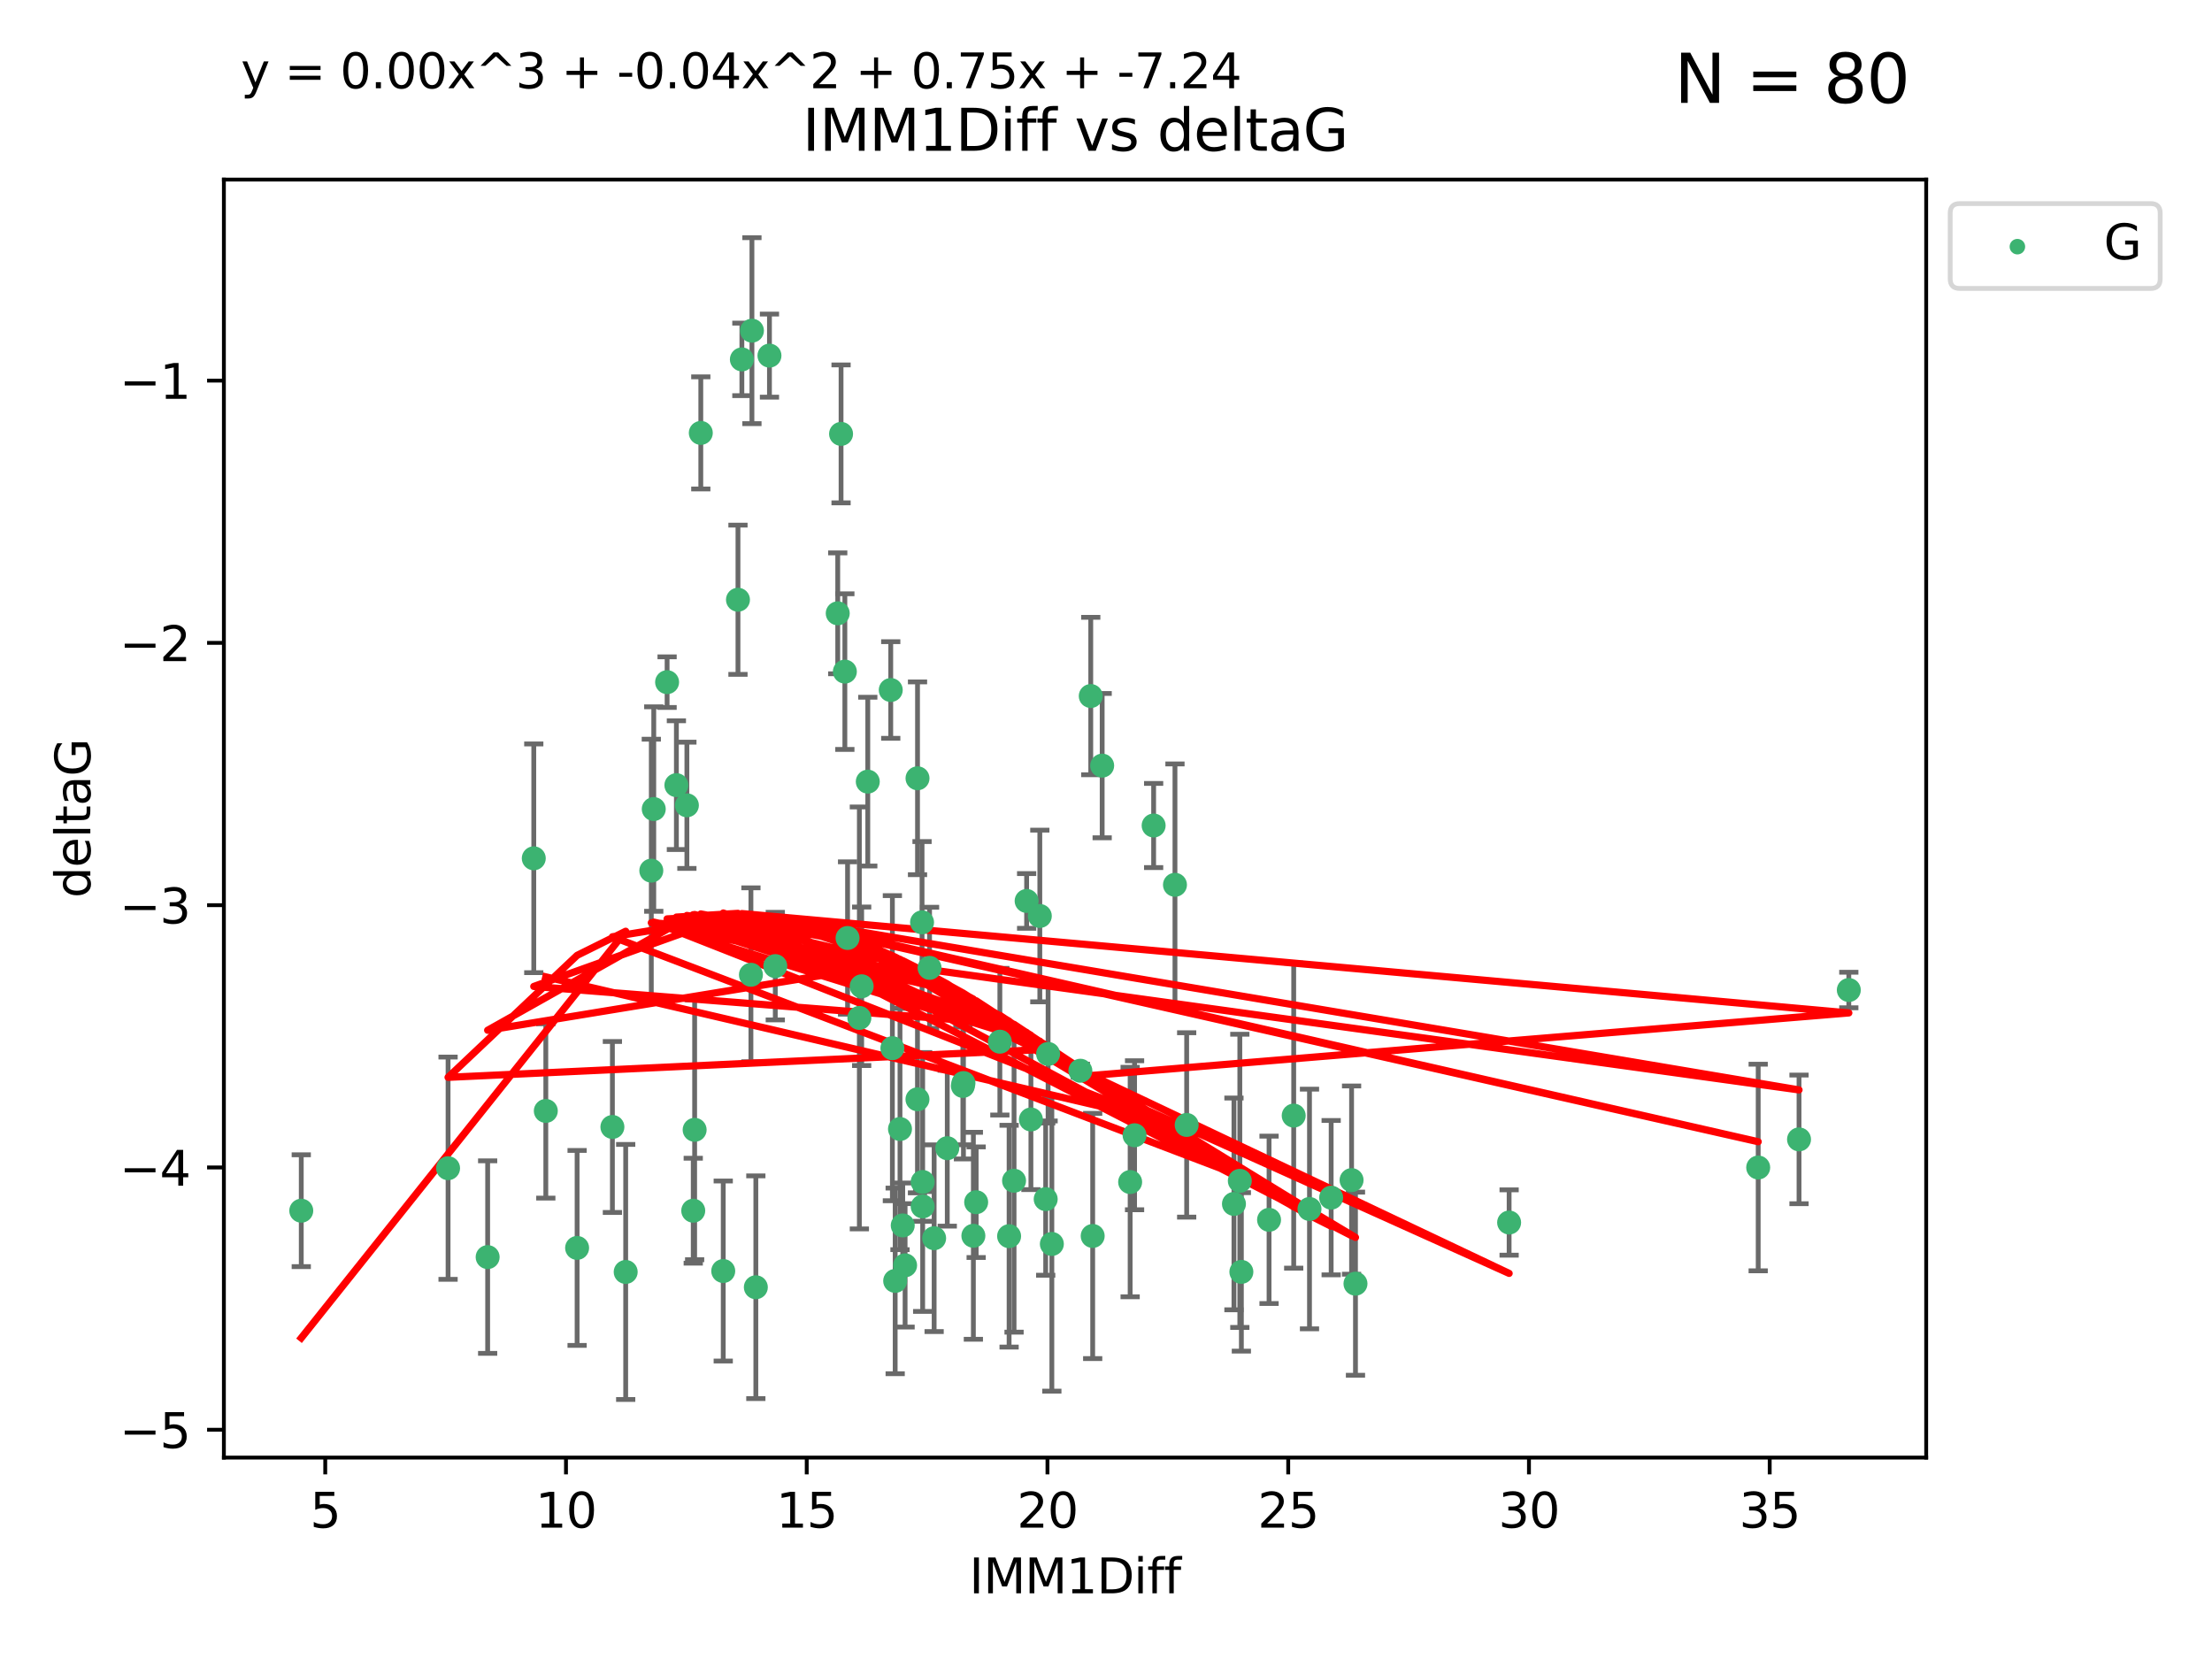<?xml version="1.0" encoding="utf-8" standalone="no"?>
<!DOCTYPE svg PUBLIC "-//W3C//DTD SVG 1.1//EN"
  "http://www.w3.org/Graphics/SVG/1.1/DTD/svg11.dtd">
<svg xmlns:xlink="http://www.w3.org/1999/xlink" width="460.8pt" height="345.6pt" viewBox="0 0 460.8 345.6" xmlns="http://www.w3.org/2000/svg" version="1.1">
 <defs>
  <style type="text/css">*{stroke-linejoin: round; stroke-linecap: butt}</style>
 </defs>
 <g id="figure_1">
  <g id="patch_1">
   <path d="M 0 345.6 
L 460.8 345.6 
L 460.8 0 
L 0 0 
z
" style="fill: #ffffff"/>
  </g>
  <g id="axes_1">
   <g id="patch_2">
    <path d="M 46.64 303.64 
L 401.26 303.64 
L 401.26 37.411 
L 46.64 37.411 
z
" style="fill: #ffffff"/>
   </g>
   <g id="PathCollection_1">
    <defs>
     <path id="m8f89c33aec" d="M 0 1.118 
C 0.297 1.118 0.581 1 0.791 0.791 
C 1 0.581 1.118 0.297 1.118 0 
C 1.118 -0.297 1 -0.581 0.791 -0.791 
C 0.581 -1 0.297 -1.118 0 -1.118 
C -0.297 -1.118 -0.581 -1 -0.791 -0.791 
C -1 -0.581 -1.118 -0.297 -1.118 0 
C -1.118 0.297 -1 0.581 -0.791 0.791 
C -0.581 1 -0.297 1.118 0 1.118 
z
" style="stroke: #3cb371"/>
    </defs>
    <g clip-path="url(#pfd8166af7d)">
     <use xlink:href="#m8f89c33aec" x="62.759" y="252.211" style="fill: #3cb371; stroke: #3cb371"/>
     <use xlink:href="#m8f89c33aec" x="130.343" y="264.972" style="fill: #3cb371; stroke: #3cb371"/>
     <use xlink:href="#m8f89c33aec" x="120.222" y="259.965" style="fill: #3cb371; stroke: #3cb371"/>
     <use xlink:href="#m8f89c33aec" x="93.341" y="243.357" style="fill: #3cb371; stroke: #3cb371"/>
     <use xlink:href="#m8f89c33aec" x="219.12" y="259.141" style="fill: #3cb371; stroke: #3cb371"/>
     <use xlink:href="#m8f89c33aec" x="144.415" y="252.211" style="fill: #3cb371; stroke: #3cb371"/>
     <use xlink:href="#m8f89c33aec" x="101.586" y="261.878" style="fill: #3cb371; stroke: #3cb371"/>
     <use xlink:href="#m8f89c33aec" x="188.548" y="263.595" style="fill: #3cb371; stroke: #3cb371"/>
     <use xlink:href="#m8f89c33aec" x="281.559" y="245.836" style="fill: #3cb371; stroke: #3cb371"/>
     <use xlink:href="#m8f89c33aec" x="150.664" y="264.776" style="fill: #3cb371; stroke: #3cb371"/>
     <use xlink:href="#m8f89c33aec" x="202.771" y="257.437" style="fill: #3cb371; stroke: #3cb371"/>
     <use xlink:href="#m8f89c33aec" x="186.482" y="266.835" style="fill: #3cb371; stroke: #3cb371"/>
     <use xlink:href="#m8f89c33aec" x="269.502" y="232.401" style="fill: #3cb371; stroke: #3cb371"/>
     <use xlink:href="#m8f89c33aec" x="236.352" y="236.494" style="fill: #3cb371; stroke: #3cb371"/>
     <use xlink:href="#m8f89c33aec" x="258.278" y="245.992" style="fill: #3cb371; stroke: #3cb371"/>
     <use xlink:href="#m8f89c33aec" x="203.353" y="250.441" style="fill: #3cb371; stroke: #3cb371"/>
     <use xlink:href="#m8f89c33aec" x="227.626" y="257.476" style="fill: #3cb371; stroke: #3cb371"/>
     <use xlink:href="#m8f89c33aec" x="277.306" y="249.492" style="fill: #3cb371; stroke: #3cb371"/>
     <use xlink:href="#m8f89c33aec" x="272.792" y="251.854" style="fill: #3cb371; stroke: #3cb371"/>
     <use xlink:href="#m8f89c33aec" x="264.367" y="254.111" style="fill: #3cb371; stroke: #3cb371"/>
     <use xlink:href="#m8f89c33aec" x="244.768" y="184.322" style="fill: #3cb371; stroke: #3cb371"/>
     <use xlink:href="#m8f89c33aec" x="187.485" y="235.195" style="fill: #3cb371; stroke: #3cb371"/>
     <use xlink:href="#m8f89c33aec" x="210.214" y="257.518" style="fill: #3cb371; stroke: #3cb371"/>
     <use xlink:href="#m8f89c33aec" x="192.209" y="246.229" style="fill: #3cb371; stroke: #3cb371"/>
     <use xlink:href="#m8f89c33aec" x="188.057" y="255.28" style="fill: #3cb371; stroke: #3cb371"/>
     <use xlink:href="#m8f89c33aec" x="194.597" y="257.942" style="fill: #3cb371; stroke: #3cb371"/>
     <use xlink:href="#m8f89c33aec" x="214.757" y="233.204" style="fill: #3cb371; stroke: #3cb371"/>
     <use xlink:href="#m8f89c33aec" x="138.969" y="142.106" style="fill: #3cb371; stroke: #3cb371"/>
     <use xlink:href="#m8f89c33aec" x="156.642" y="68.883" style="fill: #3cb371; stroke: #3cb371"/>
     <use xlink:href="#m8f89c33aec" x="314.378" y="254.674" style="fill: #3cb371; stroke: #3cb371"/>
     <use xlink:href="#m8f89c33aec" x="235.43" y="246.241" style="fill: #3cb371; stroke: #3cb371"/>
     <use xlink:href="#m8f89c33aec" x="282.371" y="267.416" style="fill: #3cb371; stroke: #3cb371"/>
     <use xlink:href="#m8f89c33aec" x="258.599" y="264.956" style="fill: #3cb371; stroke: #3cb371"/>
     <use xlink:href="#m8f89c33aec" x="127.574" y="234.768" style="fill: #3cb371; stroke: #3cb371"/>
     <use xlink:href="#m8f89c33aec" x="156.431" y="203.065" style="fill: #3cb371; stroke: #3cb371"/>
     <use xlink:href="#m8f89c33aec" x="161.507" y="201.259" style="fill: #3cb371; stroke: #3cb371"/>
     <use xlink:href="#m8f89c33aec" x="175.208" y="90.388" style="fill: #3cb371; stroke: #3cb371"/>
     <use xlink:href="#m8f89c33aec" x="193.644" y="201.623" style="fill: #3cb371; stroke: #3cb371"/>
     <use xlink:href="#m8f89c33aec" x="192.209" y="251.32" style="fill: #3cb371; stroke: #3cb371"/>
     <use xlink:href="#m8f89c33aec" x="197.335" y="239.192" style="fill: #3cb371; stroke: #3cb371"/>
     <use xlink:href="#m8f89c33aec" x="257.055" y="250.798" style="fill: #3cb371; stroke: #3cb371"/>
     <use xlink:href="#m8f89c33aec" x="157.455" y="268.158" style="fill: #3cb371; stroke: #3cb371"/>
     <use xlink:href="#m8f89c33aec" x="191.126" y="229.002" style="fill: #3cb371; stroke: #3cb371"/>
     <use xlink:href="#m8f89c33aec" x="374.77" y="237.354" style="fill: #3cb371; stroke: #3cb371"/>
     <use xlink:href="#m8f89c33aec" x="160.293" y="74.081" style="fill: #3cb371; stroke: #3cb371"/>
     <use xlink:href="#m8f89c33aec" x="366.264" y="243.213" style="fill: #3cb371; stroke: #3cb371"/>
     <use xlink:href="#m8f89c33aec" x="174.516" y="127.765" style="fill: #3cb371; stroke: #3cb371"/>
     <use xlink:href="#m8f89c33aec" x="218.338" y="219.551" style="fill: #3cb371; stroke: #3cb371"/>
     <use xlink:href="#m8f89c33aec" x="200.585" y="226.223" style="fill: #3cb371; stroke: #3cb371"/>
     <use xlink:href="#m8f89c33aec" x="143.091" y="167.759" style="fill: #3cb371; stroke: #3cb371"/>
     <use xlink:href="#m8f89c33aec" x="179.02" y="212.053" style="fill: #3cb371; stroke: #3cb371"/>
     <use xlink:href="#m8f89c33aec" x="217.837" y="249.8" style="fill: #3cb371; stroke: #3cb371"/>
     <use xlink:href="#m8f89c33aec" x="135.679" y="181.37" style="fill: #3cb371; stroke: #3cb371"/>
     <use xlink:href="#m8f89c33aec" x="176" y="139.907" style="fill: #3cb371; stroke: #3cb371"/>
     <use xlink:href="#m8f89c33aec" x="185.559" y="143.742" style="fill: #3cb371; stroke: #3cb371"/>
     <use xlink:href="#m8f89c33aec" x="192.079" y="192.139" style="fill: #3cb371; stroke: #3cb371"/>
     <use xlink:href="#m8f89c33aec" x="227.225" y="144.995" style="fill: #3cb371; stroke: #3cb371"/>
     <use xlink:href="#m8f89c33aec" x="385.141" y="206.24" style="fill: #3cb371; stroke: #3cb371"/>
     <use xlink:href="#m8f89c33aec" x="154.546" y="74.869" style="fill: #3cb371; stroke: #3cb371"/>
     <use xlink:href="#m8f89c33aec" x="180.775" y="162.829" style="fill: #3cb371; stroke: #3cb371"/>
     <use xlink:href="#m8f89c33aec" x="145.99" y="90.185" style="fill: #3cb371; stroke: #3cb371"/>
     <use xlink:href="#m8f89c33aec" x="213.865" y="187.683" style="fill: #3cb371; stroke: #3cb371"/>
     <use xlink:href="#m8f89c33aec" x="176.562" y="195.399" style="fill: #3cb371; stroke: #3cb371"/>
     <use xlink:href="#m8f89c33aec" x="247.205" y="234.344" style="fill: #3cb371; stroke: #3cb371"/>
     <use xlink:href="#m8f89c33aec" x="179.501" y="205.462" style="fill: #3cb371; stroke: #3cb371"/>
     <use xlink:href="#m8f89c33aec" x="185.9" y="218.355" style="fill: #3cb371; stroke: #3cb371"/>
     <use xlink:href="#m8f89c33aec" x="229.602" y="159.494" style="fill: #3cb371; stroke: #3cb371"/>
     <use xlink:href="#m8f89c33aec" x="208.288" y="217.003" style="fill: #3cb371; stroke: #3cb371"/>
     <use xlink:href="#m8f89c33aec" x="225.058" y="223.052" style="fill: #3cb371; stroke: #3cb371"/>
     <use xlink:href="#m8f89c33aec" x="211.247" y="245.969" style="fill: #3cb371; stroke: #3cb371"/>
     <use xlink:href="#m8f89c33aec" x="111.195" y="178.803" style="fill: #3cb371; stroke: #3cb371"/>
     <use xlink:href="#m8f89c33aec" x="153.733" y="124.937" style="fill: #3cb371; stroke: #3cb371"/>
     <use xlink:href="#m8f89c33aec" x="140.905" y="163.562" style="fill: #3cb371; stroke: #3cb371"/>
     <use xlink:href="#m8f89c33aec" x="216.613" y="190.816" style="fill: #3cb371; stroke: #3cb371"/>
     <use xlink:href="#m8f89c33aec" x="144.706" y="235.362" style="fill: #3cb371; stroke: #3cb371"/>
     <use xlink:href="#m8f89c33aec" x="191.136" y="162.131" style="fill: #3cb371; stroke: #3cb371"/>
     <use xlink:href="#m8f89c33aec" x="200.705" y="225.616" style="fill: #3cb371; stroke: #3cb371"/>
     <use xlink:href="#m8f89c33aec" x="136.19" y="168.539" style="fill: #3cb371; stroke: #3cb371"/>
     <use xlink:href="#m8f89c33aec" x="240.324" y="171.969" style="fill: #3cb371; stroke: #3cb371"/>
     <use xlink:href="#m8f89c33aec" x="113.703" y="231.428" style="fill: #3cb371; stroke: #3cb371"/>
    </g>
   </g>
   <g id="matplotlib.axis_1">
    <g id="xtick_1">
     <g id="line2d_1">
      <defs>
       <path id="mb81b30bad5" d="M 0 0 
L 0 3.5 
" style="stroke: #000000; stroke-width: 0.8"/>
      </defs>
      <g>
       <use xlink:href="#mb81b30bad5" x="67.754" y="303.64" style="stroke: #000000; stroke-width: 0.8"/>
      </g>
     </g>
     <g id="text_1">
      <!-- 5 -->
      <g transform="translate(64.573 318.238)scale(0.1 -0.1)">
       <defs>
        <path id="DejaVuSans-35" d="M 691 4666 
L 3169 4666 
L 3169 4134 
L 1269 4134 
L 1269 2991 
Q 1406 3038 1543 3061 
Q 1681 3084 1819 3084 
Q 2600 3084 3056 2656 
Q 3513 2228 3513 1497 
Q 3513 744 3044 326 
Q 2575 -91 1722 -91 
Q 1428 -91 1123 -41 
Q 819 9 494 109 
L 494 744 
Q 775 591 1075 516 
Q 1375 441 1709 441 
Q 2250 441 2565 725 
Q 2881 1009 2881 1497 
Q 2881 1984 2565 2268 
Q 2250 2553 1709 2553 
Q 1456 2553 1204 2497 
Q 953 2441 691 2322 
L 691 4666 
z
" transform="scale(0.016)"/>
       </defs>
       <use xlink:href="#DejaVuSans-35"/>
      </g>
     </g>
    </g>
    <g id="xtick_2">
     <g id="line2d_2">
      <g>
       <use xlink:href="#mb81b30bad5" x="117.905" y="303.64" style="stroke: #000000; stroke-width: 0.8"/>
      </g>
     </g>
     <g id="text_2">
      <!-- 10 -->
      <g transform="translate(111.543 318.238)scale(0.1 -0.1)">
       <defs>
        <path id="DejaVuSans-31" d="M 794 531 
L 1825 531 
L 1825 4091 
L 703 3866 
L 703 4441 
L 1819 4666 
L 2450 4666 
L 2450 531 
L 3481 531 
L 3481 0 
L 794 0 
L 794 531 
z
" transform="scale(0.016)"/>
        <path id="DejaVuSans-30" d="M 2034 4250 
Q 1547 4250 1301 3770 
Q 1056 3291 1056 2328 
Q 1056 1369 1301 889 
Q 1547 409 2034 409 
Q 2525 409 2770 889 
Q 3016 1369 3016 2328 
Q 3016 3291 2770 3770 
Q 2525 4250 2034 4250 
z
M 2034 4750 
Q 2819 4750 3233 4129 
Q 3647 3509 3647 2328 
Q 3647 1150 3233 529 
Q 2819 -91 2034 -91 
Q 1250 -91 836 529 
Q 422 1150 422 2328 
Q 422 3509 836 4129 
Q 1250 4750 2034 4750 
z
" transform="scale(0.016)"/>
       </defs>
       <use xlink:href="#DejaVuSans-31"/>
       <use xlink:href="#DejaVuSans-30" x="63.623"/>
      </g>
     </g>
    </g>
    <g id="xtick_3">
     <g id="line2d_3">
      <g>
       <use xlink:href="#mb81b30bad5" x="168.057" y="303.64" style="stroke: #000000; stroke-width: 0.8"/>
      </g>
     </g>
     <g id="text_3">
      <!-- 15 -->
      <g transform="translate(161.694 318.238)scale(0.1 -0.1)">
       <use xlink:href="#DejaVuSans-31"/>
       <use xlink:href="#DejaVuSans-35" x="63.623"/>
      </g>
     </g>
    </g>
    <g id="xtick_4">
     <g id="line2d_4">
      <g>
       <use xlink:href="#mb81b30bad5" x="218.208" y="303.64" style="stroke: #000000; stroke-width: 0.8"/>
      </g>
     </g>
     <g id="text_4">
      <!-- 20 -->
      <g transform="translate(211.845 318.238)scale(0.1 -0.1)">
       <defs>
        <path id="DejaVuSans-32" d="M 1228 531 
L 3431 531 
L 3431 0 
L 469 0 
L 469 531 
Q 828 903 1448 1529 
Q 2069 2156 2228 2338 
Q 2531 2678 2651 2914 
Q 2772 3150 2772 3378 
Q 2772 3750 2511 3984 
Q 2250 4219 1831 4219 
Q 1534 4219 1204 4116 
Q 875 4013 500 3803 
L 500 4441 
Q 881 4594 1212 4672 
Q 1544 4750 1819 4750 
Q 2544 4750 2975 4387 
Q 3406 4025 3406 3419 
Q 3406 3131 3298 2873 
Q 3191 2616 2906 2266 
Q 2828 2175 2409 1742 
Q 1991 1309 1228 531 
z
" transform="scale(0.016)"/>
       </defs>
       <use xlink:href="#DejaVuSans-32"/>
       <use xlink:href="#DejaVuSans-30" x="63.623"/>
      </g>
     </g>
    </g>
    <g id="xtick_5">
     <g id="line2d_5">
      <g>
       <use xlink:href="#mb81b30bad5" x="268.359" y="303.64" style="stroke: #000000; stroke-width: 0.8"/>
      </g>
     </g>
     <g id="text_5">
      <!-- 25 -->
      <g transform="translate(261.996 318.238)scale(0.1 -0.1)">
       <use xlink:href="#DejaVuSans-32"/>
       <use xlink:href="#DejaVuSans-35" x="63.623"/>
      </g>
     </g>
    </g>
    <g id="xtick_6">
     <g id="line2d_6">
      <g>
       <use xlink:href="#mb81b30bad5" x="318.51" y="303.64" style="stroke: #000000; stroke-width: 0.8"/>
      </g>
     </g>
     <g id="text_6">
      <!-- 30 -->
      <g transform="translate(312.148 318.238)scale(0.1 -0.1)">
       <defs>
        <path id="DejaVuSans-33" d="M 2597 2516 
Q 3050 2419 3304 2112 
Q 3559 1806 3559 1356 
Q 3559 666 3084 287 
Q 2609 -91 1734 -91 
Q 1441 -91 1130 -33 
Q 819 25 488 141 
L 488 750 
Q 750 597 1062 519 
Q 1375 441 1716 441 
Q 2309 441 2620 675 
Q 2931 909 2931 1356 
Q 2931 1769 2642 2001 
Q 2353 2234 1838 2234 
L 1294 2234 
L 1294 2753 
L 1863 2753 
Q 2328 2753 2575 2939 
Q 2822 3125 2822 3475 
Q 2822 3834 2567 4026 
Q 2313 4219 1838 4219 
Q 1578 4219 1281 4162 
Q 984 4106 628 3988 
L 628 4550 
Q 988 4650 1302 4700 
Q 1616 4750 1894 4750 
Q 2613 4750 3031 4423 
Q 3450 4097 3450 3541 
Q 3450 3153 3228 2886 
Q 3006 2619 2597 2516 
z
" transform="scale(0.016)"/>
       </defs>
       <use xlink:href="#DejaVuSans-33"/>
       <use xlink:href="#DejaVuSans-30" x="63.623"/>
      </g>
     </g>
    </g>
    <g id="xtick_7">
     <g id="line2d_7">
      <g>
       <use xlink:href="#mb81b30bad5" x="368.661" y="303.64" style="stroke: #000000; stroke-width: 0.8"/>
      </g>
     </g>
     <g id="text_7">
      <!-- 35 -->
      <g transform="translate(362.299 318.238)scale(0.1 -0.1)">
       <use xlink:href="#DejaVuSans-33"/>
       <use xlink:href="#DejaVuSans-35" x="63.623"/>
      </g>
     </g>
    </g>
    <g id="text_8">
     <!-- IMM1Diff -->
     <g transform="translate(201.906 331.917)scale(0.1 -0.1)">
      <defs>
       <path id="DejaVuSans-49" d="M 628 4666 
L 1259 4666 
L 1259 0 
L 628 0 
L 628 4666 
z
" transform="scale(0.016)"/>
       <path id="DejaVuSans-4d" d="M 628 4666 
L 1569 4666 
L 2759 1491 
L 3956 4666 
L 4897 4666 
L 4897 0 
L 4281 0 
L 4281 4097 
L 3078 897 
L 2444 897 
L 1241 4097 
L 1241 0 
L 628 0 
L 628 4666 
z
" transform="scale(0.016)"/>
       <path id="DejaVuSans-44" d="M 1259 4147 
L 1259 519 
L 2022 519 
Q 2988 519 3436 956 
Q 3884 1394 3884 2338 
Q 3884 3275 3436 3711 
Q 2988 4147 2022 4147 
L 1259 4147 
z
M 628 4666 
L 1925 4666 
Q 3281 4666 3915 4102 
Q 4550 3538 4550 2338 
Q 4550 1131 3912 565 
Q 3275 0 1925 0 
L 628 0 
L 628 4666 
z
" transform="scale(0.016)"/>
       <path id="DejaVuSans-69" d="M 603 3500 
L 1178 3500 
L 1178 0 
L 603 0 
L 603 3500 
z
M 603 4863 
L 1178 4863 
L 1178 4134 
L 603 4134 
L 603 4863 
z
" transform="scale(0.016)"/>
       <path id="DejaVuSans-66" d="M 2375 4863 
L 2375 4384 
L 1825 4384 
Q 1516 4384 1395 4259 
Q 1275 4134 1275 3809 
L 1275 3500 
L 2222 3500 
L 2222 3053 
L 1275 3053 
L 1275 0 
L 697 0 
L 697 3053 
L 147 3053 
L 147 3500 
L 697 3500 
L 697 3744 
Q 697 4328 969 4595 
Q 1241 4863 1831 4863 
L 2375 4863 
z
" transform="scale(0.016)"/>
      </defs>
      <use xlink:href="#DejaVuSans-49"/>
      <use xlink:href="#DejaVuSans-4d" x="29.492"/>
      <use xlink:href="#DejaVuSans-4d" x="115.771"/>
      <use xlink:href="#DejaVuSans-31" x="202.051"/>
      <use xlink:href="#DejaVuSans-44" x="265.674"/>
      <use xlink:href="#DejaVuSans-69" x="342.676"/>
      <use xlink:href="#DejaVuSans-66" x="370.459"/>
      <use xlink:href="#DejaVuSans-66" x="405.664"/>
     </g>
    </g>
   </g>
   <g id="matplotlib.axis_2">
    <g id="ytick_1">
     <g id="line2d_8">
      <defs>
       <path id="m8ae4b8c4de" d="M 0 0 
L -3.5 0 
" style="stroke: #000000; stroke-width: 0.8"/>
      </defs>
      <g>
       <use xlink:href="#m8ae4b8c4de" x="46.64" y="297.844" style="stroke: #000000; stroke-width: 0.8"/>
      </g>
     </g>
     <g id="text_9">
      <!-- −5 -->
      <g transform="translate(24.898 301.643)scale(0.1 -0.1)">
       <defs>
        <path id="DejaVuSans-2212" d="M 678 2272 
L 4684 2272 
L 4684 1741 
L 678 1741 
L 678 2272 
z
" transform="scale(0.016)"/>
       </defs>
       <use xlink:href="#DejaVuSans-2212"/>
       <use xlink:href="#DejaVuSans-35" x="83.789"/>
      </g>
     </g>
    </g>
    <g id="ytick_2">
     <g id="line2d_9">
      <g>
       <use xlink:href="#m8ae4b8c4de" x="46.64" y="243.204" style="stroke: #000000; stroke-width: 0.8"/>
      </g>
     </g>
     <g id="text_10">
      <!-- −4 -->
      <g transform="translate(24.898 247.003)scale(0.1 -0.1)">
       <defs>
        <path id="DejaVuSans-34" d="M 2419 4116 
L 825 1625 
L 2419 1625 
L 2419 4116 
z
M 2253 4666 
L 3047 4666 
L 3047 1625 
L 3713 1625 
L 3713 1100 
L 3047 1100 
L 3047 0 
L 2419 0 
L 2419 1100 
L 313 1100 
L 313 1709 
L 2253 4666 
z
" transform="scale(0.016)"/>
       </defs>
       <use xlink:href="#DejaVuSans-2212"/>
       <use xlink:href="#DejaVuSans-34" x="83.789"/>
      </g>
     </g>
    </g>
    <g id="ytick_3">
     <g id="line2d_10">
      <g>
       <use xlink:href="#m8ae4b8c4de" x="46.64" y="188.564" style="stroke: #000000; stroke-width: 0.8"/>
      </g>
     </g>
     <g id="text_11">
      <!-- −3 -->
      <g transform="translate(24.898 192.364)scale(0.1 -0.1)">
       <use xlink:href="#DejaVuSans-2212"/>
       <use xlink:href="#DejaVuSans-33" x="83.789"/>
      </g>
     </g>
    </g>
    <g id="ytick_4">
     <g id="line2d_11">
      <g>
       <use xlink:href="#m8ae4b8c4de" x="46.64" y="133.924" style="stroke: #000000; stroke-width: 0.8"/>
      </g>
     </g>
     <g id="text_12">
      <!-- −2 -->
      <g transform="translate(24.898 137.724)scale(0.1 -0.1)">
       <use xlink:href="#DejaVuSans-2212"/>
       <use xlink:href="#DejaVuSans-32" x="83.789"/>
      </g>
     </g>
    </g>
    <g id="ytick_5">
     <g id="line2d_12">
      <g>
       <use xlink:href="#m8ae4b8c4de" x="46.64" y="79.284" style="stroke: #000000; stroke-width: 0.8"/>
      </g>
     </g>
     <g id="text_13">
      <!-- −1 -->
      <g transform="translate(24.898 83.084)scale(0.1 -0.1)">
       <use xlink:href="#DejaVuSans-2212"/>
       <use xlink:href="#DejaVuSans-31" x="83.789"/>
      </g>
     </g>
    </g>
    <g id="text_14">
     <!-- deltaG -->
     <g transform="translate(18.818 187.064)rotate(-90)scale(0.1 -0.1)">
      <defs>
       <path id="DejaVuSans-64" d="M 2906 2969 
L 2906 4863 
L 3481 4863 
L 3481 0 
L 2906 0 
L 2906 525 
Q 2725 213 2448 61 
Q 2172 -91 1784 -91 
Q 1150 -91 751 415 
Q 353 922 353 1747 
Q 353 2572 751 3078 
Q 1150 3584 1784 3584 
Q 2172 3584 2448 3432 
Q 2725 3281 2906 2969 
z
M 947 1747 
Q 947 1113 1208 752 
Q 1469 391 1925 391 
Q 2381 391 2643 752 
Q 2906 1113 2906 1747 
Q 2906 2381 2643 2742 
Q 2381 3103 1925 3103 
Q 1469 3103 1208 2742 
Q 947 2381 947 1747 
z
" transform="scale(0.016)"/>
       <path id="DejaVuSans-65" d="M 3597 1894 
L 3597 1613 
L 953 1613 
Q 991 1019 1311 708 
Q 1631 397 2203 397 
Q 2534 397 2845 478 
Q 3156 559 3463 722 
L 3463 178 
Q 3153 47 2828 -22 
Q 2503 -91 2169 -91 
Q 1331 -91 842 396 
Q 353 884 353 1716 
Q 353 2575 817 3079 
Q 1281 3584 2069 3584 
Q 2775 3584 3186 3129 
Q 3597 2675 3597 1894 
z
M 3022 2063 
Q 3016 2534 2758 2815 
Q 2500 3097 2075 3097 
Q 1594 3097 1305 2825 
Q 1016 2553 972 2059 
L 3022 2063 
z
" transform="scale(0.016)"/>
       <path id="DejaVuSans-6c" d="M 603 4863 
L 1178 4863 
L 1178 0 
L 603 0 
L 603 4863 
z
" transform="scale(0.016)"/>
       <path id="DejaVuSans-74" d="M 1172 4494 
L 1172 3500 
L 2356 3500 
L 2356 3053 
L 1172 3053 
L 1172 1153 
Q 1172 725 1289 603 
Q 1406 481 1766 481 
L 2356 481 
L 2356 0 
L 1766 0 
Q 1100 0 847 248 
Q 594 497 594 1153 
L 594 3053 
L 172 3053 
L 172 3500 
L 594 3500 
L 594 4494 
L 1172 4494 
z
" transform="scale(0.016)"/>
       <path id="DejaVuSans-61" d="M 2194 1759 
Q 1497 1759 1228 1600 
Q 959 1441 959 1056 
Q 959 750 1161 570 
Q 1363 391 1709 391 
Q 2188 391 2477 730 
Q 2766 1069 2766 1631 
L 2766 1759 
L 2194 1759 
z
M 3341 1997 
L 3341 0 
L 2766 0 
L 2766 531 
Q 2569 213 2275 61 
Q 1981 -91 1556 -91 
Q 1019 -91 701 211 
Q 384 513 384 1019 
Q 384 1609 779 1909 
Q 1175 2209 1959 2209 
L 2766 2209 
L 2766 2266 
Q 2766 2663 2505 2880 
Q 2244 3097 1772 3097 
Q 1472 3097 1187 3025 
Q 903 2953 641 2809 
L 641 3341 
Q 956 3463 1253 3523 
Q 1550 3584 1831 3584 
Q 2591 3584 2966 3190 
Q 3341 2797 3341 1997 
z
" transform="scale(0.016)"/>
       <path id="DejaVuSans-47" d="M 3809 666 
L 3809 1919 
L 2778 1919 
L 2778 2438 
L 4434 2438 
L 4434 434 
Q 4069 175 3628 42 
Q 3188 -91 2688 -91 
Q 1594 -91 976 548 
Q 359 1188 359 2328 
Q 359 3472 976 4111 
Q 1594 4750 2688 4750 
Q 3144 4750 3555 4637 
Q 3966 4525 4313 4306 
L 4313 3634 
Q 3963 3931 3569 4081 
Q 3175 4231 2741 4231 
Q 1884 4231 1454 3753 
Q 1025 3275 1025 2328 
Q 1025 1384 1454 906 
Q 1884 428 2741 428 
Q 3075 428 3337 486 
Q 3600 544 3809 666 
z
" transform="scale(0.016)"/>
      </defs>
      <use xlink:href="#DejaVuSans-64"/>
      <use xlink:href="#DejaVuSans-65" x="63.477"/>
      <use xlink:href="#DejaVuSans-6c" x="125"/>
      <use xlink:href="#DejaVuSans-74" x="152.783"/>
      <use xlink:href="#DejaVuSans-61" x="191.992"/>
      <use xlink:href="#DejaVuSans-47" x="253.271"/>
     </g>
    </g>
   </g>
   <g id="LineCollection_1">
    <path d="M 62.759 263.861 
L 62.759 240.561 
" clip-path="url(#pfd8166af7d)" style="fill: none; stroke: #696969"/>
    <path d="M 130.343 291.539 
L 130.343 238.405 
" clip-path="url(#pfd8166af7d)" style="fill: none; stroke: #696969"/>
    <path d="M 120.222 280.272 
L 120.222 239.658 
" clip-path="url(#pfd8166af7d)" style="fill: none; stroke: #696969"/>
    <path d="M 93.341 266.51 
L 93.341 220.204 
" clip-path="url(#pfd8166af7d)" style="fill: none; stroke: #696969"/>
    <path d="M 219.12 289.801 
L 219.12 228.482 
" clip-path="url(#pfd8166af7d)" style="fill: none; stroke: #696969"/>
    <path d="M 144.415 263.143 
L 144.415 241.28 
" clip-path="url(#pfd8166af7d)" style="fill: none; stroke: #696969"/>
    <path d="M 101.586 281.932 
L 101.586 241.825 
" clip-path="url(#pfd8166af7d)" style="fill: none; stroke: #696969"/>
    <path d="M 188.548 276.447 
L 188.548 250.742 
" clip-path="url(#pfd8166af7d)" style="fill: none; stroke: #696969"/>
    <path d="M 281.559 265.441 
L 281.559 226.232 
" clip-path="url(#pfd8166af7d)" style="fill: none; stroke: #696969"/>
    <path d="M 150.664 283.526 
L 150.664 246.025 
" clip-path="url(#pfd8166af7d)" style="fill: none; stroke: #696969"/>
    <path d="M 202.771 278.993 
L 202.771 235.88 
" clip-path="url(#pfd8166af7d)" style="fill: none; stroke: #696969"/>
    <path d="M 186.482 286.172 
L 186.482 247.499 
" clip-path="url(#pfd8166af7d)" style="fill: none; stroke: #696969"/>
    <path d="M 269.502 264.182 
L 269.502 200.62 
" clip-path="url(#pfd8166af7d)" style="fill: none; stroke: #696969"/>
    <path d="M 236.352 252.013 
L 236.352 220.976 
" clip-path="url(#pfd8166af7d)" style="fill: none; stroke: #696969"/>
    <path d="M 258.278 276.528 
L 258.278 215.456 
" clip-path="url(#pfd8166af7d)" style="fill: none; stroke: #696969"/>
    <path d="M 203.353 261.962 
L 203.353 238.92 
" clip-path="url(#pfd8166af7d)" style="fill: none; stroke: #696969"/>
    <path d="M 227.626 283.018 
L 227.626 231.934 
" clip-path="url(#pfd8166af7d)" style="fill: none; stroke: #696969"/>
    <path d="M 277.306 265.571 
L 277.306 233.414 
" clip-path="url(#pfd8166af7d)" style="fill: none; stroke: #696969"/>
    <path d="M 272.792 276.82 
L 272.792 226.888 
" clip-path="url(#pfd8166af7d)" style="fill: none; stroke: #696969"/>
    <path d="M 264.367 271.544 
L 264.367 236.678 
" clip-path="url(#pfd8166af7d)" style="fill: none; stroke: #696969"/>
    <path d="M 244.768 209.504 
L 244.768 159.14 
" clip-path="url(#pfd8166af7d)" style="fill: none; stroke: #696969"/>
    <path d="M 187.485 260.326 
L 187.485 210.065 
" clip-path="url(#pfd8166af7d)" style="fill: none; stroke: #696969"/>
    <path d="M 210.214 280.619 
L 210.214 234.417 
" clip-path="url(#pfd8166af7d)" style="fill: none; stroke: #696969"/>
    <path d="M 192.209 273.192 
L 192.209 219.267 
" clip-path="url(#pfd8166af7d)" style="fill: none; stroke: #696969"/>
    <path d="M 188.057 264.116 
L 188.057 246.445 
" clip-path="url(#pfd8166af7d)" style="fill: none; stroke: #696969"/>
    <path d="M 194.597 277.391 
L 194.597 238.493 
" clip-path="url(#pfd8166af7d)" style="fill: none; stroke: #696969"/>
    <path d="M 214.757 247.82 
L 214.757 218.588 
" clip-path="url(#pfd8166af7d)" style="fill: none; stroke: #696969"/>
    <path d="M 138.969 147.375 
L 138.969 136.837 
" clip-path="url(#pfd8166af7d)" style="fill: none; stroke: #696969"/>
    <path d="M 156.642 88.254 
L 156.642 49.513 
" clip-path="url(#pfd8166af7d)" style="fill: none; stroke: #696969"/>
    <path d="M 314.378 261.477 
L 314.378 247.87 
" clip-path="url(#pfd8166af7d)" style="fill: none; stroke: #696969"/>
    <path d="M 235.43 270.142 
L 235.43 222.34 
" clip-path="url(#pfd8166af7d)" style="fill: none; stroke: #696969"/>
    <path d="M 282.371 286.492 
L 282.371 248.339 
" clip-path="url(#pfd8166af7d)" style="fill: none; stroke: #696969"/>
    <path d="M 258.599 281.463 
L 258.599 248.45 
" clip-path="url(#pfd8166af7d)" style="fill: none; stroke: #696969"/>
    <path d="M 127.574 252.578 
L 127.574 216.959 
" clip-path="url(#pfd8166af7d)" style="fill: none; stroke: #696969"/>
    <path d="M 156.431 221.176 
L 156.431 184.954 
" clip-path="url(#pfd8166af7d)" style="fill: none; stroke: #696969"/>
    <path d="M 161.507 212.466 
L 161.507 190.051 
" clip-path="url(#pfd8166af7d)" style="fill: none; stroke: #696969"/>
    <path d="M 175.208 104.757 
L 175.208 76.018 
" clip-path="url(#pfd8166af7d)" style="fill: none; stroke: #696969"/>
    <path d="M 193.644 214.253 
L 193.644 188.993 
" clip-path="url(#pfd8166af7d)" style="fill: none; stroke: #696969"/>
    <path d="M 192.209 254.415 
L 192.209 248.226 
" clip-path="url(#pfd8166af7d)" style="fill: none; stroke: #696969"/>
    <path d="M 197.335 255.426 
L 197.335 222.957 
" clip-path="url(#pfd8166af7d)" style="fill: none; stroke: #696969"/>
    <path d="M 257.055 272.857 
L 257.055 228.74 
" clip-path="url(#pfd8166af7d)" style="fill: none; stroke: #696969"/>
    <path d="M 157.455 291.357 
L 157.455 244.958 
" clip-path="url(#pfd8166af7d)" style="fill: none; stroke: #696969"/>
    <path d="M 191.126 248.489 
L 191.126 209.516 
" clip-path="url(#pfd8166af7d)" style="fill: none; stroke: #696969"/>
    <path d="M 374.77 250.753 
L 374.77 223.954 
" clip-path="url(#pfd8166af7d)" style="fill: none; stroke: #696969"/>
    <path d="M 160.293 82.737 
L 160.293 65.426 
" clip-path="url(#pfd8166af7d)" style="fill: none; stroke: #696969"/>
    <path d="M 366.264 264.733 
L 366.264 221.693 
" clip-path="url(#pfd8166af7d)" style="fill: none; stroke: #696969"/>
    <path d="M 174.516 140.357 
L 174.516 115.174 
" clip-path="url(#pfd8166af7d)" style="fill: none; stroke: #696969"/>
    <path d="M 218.338 233.511 
L 218.338 205.59 
" clip-path="url(#pfd8166af7d)" style="fill: none; stroke: #696969"/>
    <path d="M 200.585 238.478 
L 200.585 213.969 
" clip-path="url(#pfd8166af7d)" style="fill: none; stroke: #696969"/>
    <path d="M 143.091 180.911 
L 143.091 154.608 
" clip-path="url(#pfd8166af7d)" style="fill: none; stroke: #696969"/>
    <path d="M 179.02 256.001 
L 179.02 168.105 
" clip-path="url(#pfd8166af7d)" style="fill: none; stroke: #696969"/>
    <path d="M 217.837 265.656 
L 217.837 233.944 
" clip-path="url(#pfd8166af7d)" style="fill: none; stroke: #696969"/>
    <path d="M 135.679 208.753 
L 135.679 153.986 
" clip-path="url(#pfd8166af7d)" style="fill: none; stroke: #696969"/>
    <path d="M 176 156.119 
L 176 123.695 
" clip-path="url(#pfd8166af7d)" style="fill: none; stroke: #696969"/>
    <path d="M 185.559 153.804 
L 185.559 133.679 
" clip-path="url(#pfd8166af7d)" style="fill: none; stroke: #696969"/>
    <path d="M 192.079 208.968 
L 192.079 175.311 
" clip-path="url(#pfd8166af7d)" style="fill: none; stroke: #696969"/>
    <path d="M 227.225 161.393 
L 227.225 128.598 
" clip-path="url(#pfd8166af7d)" style="fill: none; stroke: #696969"/>
    <path d="M 385.141 209.94 
L 385.141 202.541 
" clip-path="url(#pfd8166af7d)" style="fill: none; stroke: #696969"/>
    <path d="M 154.546 82.423 
L 154.546 67.315 
" clip-path="url(#pfd8166af7d)" style="fill: none; stroke: #696969"/>
    <path d="M 180.775 180.409 
L 180.775 145.249 
" clip-path="url(#pfd8166af7d)" style="fill: none; stroke: #696969"/>
    <path d="M 145.99 101.864 
L 145.99 78.505 
" clip-path="url(#pfd8166af7d)" style="fill: none; stroke: #696969"/>
    <path d="M 213.865 193.382 
L 213.865 181.984 
" clip-path="url(#pfd8166af7d)" style="fill: none; stroke: #696969"/>
    <path d="M 176.562 211.267 
L 176.562 179.53 
" clip-path="url(#pfd8166af7d)" style="fill: none; stroke: #696969"/>
    <path d="M 247.205 253.55 
L 247.205 215.138 
" clip-path="url(#pfd8166af7d)" style="fill: none; stroke: #696969"/>
    <path d="M 179.501 221.971 
L 179.501 188.953 
" clip-path="url(#pfd8166af7d)" style="fill: none; stroke: #696969"/>
    <path d="M 185.9 250.134 
L 185.9 186.577 
" clip-path="url(#pfd8166af7d)" style="fill: none; stroke: #696969"/>
    <path d="M 229.602 174.525 
L 229.602 144.462 
" clip-path="url(#pfd8166af7d)" style="fill: none; stroke: #696969"/>
    <path d="M 208.288 232.281 
L 208.288 201.724 
" clip-path="url(#pfd8166af7d)" style="fill: none; stroke: #696969"/>
    <path d="M 225.058 224.416 
L 225.058 221.688 
" clip-path="url(#pfd8166af7d)" style="fill: none; stroke: #696969"/>
    <path d="M 211.247 277.514 
L 211.247 214.423 
" clip-path="url(#pfd8166af7d)" style="fill: none; stroke: #696969"/>
    <path d="M 111.195 202.627 
L 111.195 154.978 
" clip-path="url(#pfd8166af7d)" style="fill: none; stroke: #696969"/>
    <path d="M 153.733 140.481 
L 153.733 109.392 
" clip-path="url(#pfd8166af7d)" style="fill: none; stroke: #696969"/>
    <path d="M 140.905 176.973 
L 140.905 150.151 
" clip-path="url(#pfd8166af7d)" style="fill: none; stroke: #696969"/>
    <path d="M 216.613 208.701 
L 216.613 172.931 
" clip-path="url(#pfd8166af7d)" style="fill: none; stroke: #696969"/>
    <path d="M 144.706 262.421 
L 144.706 208.303 
" clip-path="url(#pfd8166af7d)" style="fill: none; stroke: #696969"/>
    <path d="M 191.136 182.209 
L 191.136 142.054 
" clip-path="url(#pfd8166af7d)" style="fill: none; stroke: #696969"/>
    <path d="M 200.705 241.429 
L 200.705 209.803 
" clip-path="url(#pfd8166af7d)" style="fill: none; stroke: #696969"/>
    <path d="M 136.19 189.837 
L 136.19 147.241 
" clip-path="url(#pfd8166af7d)" style="fill: none; stroke: #696969"/>
    <path d="M 240.324 180.734 
L 240.324 163.205 
" clip-path="url(#pfd8166af7d)" style="fill: none; stroke: #696969"/>
    <path d="M 113.703 249.586 
L 113.703 213.27 
" clip-path="url(#pfd8166af7d)" style="fill: none; stroke: #696969"/>
   </g>
   <g id="line2d_13">
    <defs>
     <path id="mec68060399" d="M 2 0 
L -2 -0 
" style="stroke: #696969"/>
    </defs>
    <g clip-path="url(#pfd8166af7d)">
     <use xlink:href="#mec68060399" x="62.759" y="263.861" style="fill: #696969; stroke: #696969"/>
     <use xlink:href="#mec68060399" x="130.343" y="291.539" style="fill: #696969; stroke: #696969"/>
     <use xlink:href="#mec68060399" x="120.222" y="280.272" style="fill: #696969; stroke: #696969"/>
     <use xlink:href="#mec68060399" x="93.341" y="266.51" style="fill: #696969; stroke: #696969"/>
     <use xlink:href="#mec68060399" x="219.12" y="289.801" style="fill: #696969; stroke: #696969"/>
     <use xlink:href="#mec68060399" x="144.415" y="263.143" style="fill: #696969; stroke: #696969"/>
     <use xlink:href="#mec68060399" x="101.586" y="281.932" style="fill: #696969; stroke: #696969"/>
     <use xlink:href="#mec68060399" x="188.548" y="276.447" style="fill: #696969; stroke: #696969"/>
     <use xlink:href="#mec68060399" x="281.559" y="265.441" style="fill: #696969; stroke: #696969"/>
     <use xlink:href="#mec68060399" x="150.664" y="283.526" style="fill: #696969; stroke: #696969"/>
     <use xlink:href="#mec68060399" x="202.771" y="278.993" style="fill: #696969; stroke: #696969"/>
     <use xlink:href="#mec68060399" x="186.482" y="286.172" style="fill: #696969; stroke: #696969"/>
     <use xlink:href="#mec68060399" x="269.502" y="264.182" style="fill: #696969; stroke: #696969"/>
     <use xlink:href="#mec68060399" x="236.352" y="252.013" style="fill: #696969; stroke: #696969"/>
     <use xlink:href="#mec68060399" x="258.278" y="276.528" style="fill: #696969; stroke: #696969"/>
     <use xlink:href="#mec68060399" x="203.353" y="261.962" style="fill: #696969; stroke: #696969"/>
     <use xlink:href="#mec68060399" x="227.626" y="283.018" style="fill: #696969; stroke: #696969"/>
     <use xlink:href="#mec68060399" x="277.306" y="265.571" style="fill: #696969; stroke: #696969"/>
     <use xlink:href="#mec68060399" x="272.792" y="276.82" style="fill: #696969; stroke: #696969"/>
     <use xlink:href="#mec68060399" x="264.367" y="271.544" style="fill: #696969; stroke: #696969"/>
     <use xlink:href="#mec68060399" x="244.768" y="209.504" style="fill: #696969; stroke: #696969"/>
     <use xlink:href="#mec68060399" x="187.485" y="260.326" style="fill: #696969; stroke: #696969"/>
     <use xlink:href="#mec68060399" x="210.214" y="280.619" style="fill: #696969; stroke: #696969"/>
     <use xlink:href="#mec68060399" x="192.209" y="273.192" style="fill: #696969; stroke: #696969"/>
     <use xlink:href="#mec68060399" x="188.057" y="264.116" style="fill: #696969; stroke: #696969"/>
     <use xlink:href="#mec68060399" x="194.597" y="277.391" style="fill: #696969; stroke: #696969"/>
     <use xlink:href="#mec68060399" x="214.757" y="247.82" style="fill: #696969; stroke: #696969"/>
     <use xlink:href="#mec68060399" x="138.969" y="147.375" style="fill: #696969; stroke: #696969"/>
     <use xlink:href="#mec68060399" x="156.642" y="88.254" style="fill: #696969; stroke: #696969"/>
     <use xlink:href="#mec68060399" x="314.378" y="261.477" style="fill: #696969; stroke: #696969"/>
     <use xlink:href="#mec68060399" x="235.43" y="270.142" style="fill: #696969; stroke: #696969"/>
     <use xlink:href="#mec68060399" x="282.371" y="286.492" style="fill: #696969; stroke: #696969"/>
     <use xlink:href="#mec68060399" x="258.599" y="281.463" style="fill: #696969; stroke: #696969"/>
     <use xlink:href="#mec68060399" x="127.574" y="252.578" style="fill: #696969; stroke: #696969"/>
     <use xlink:href="#mec68060399" x="156.431" y="221.176" style="fill: #696969; stroke: #696969"/>
     <use xlink:href="#mec68060399" x="161.507" y="212.466" style="fill: #696969; stroke: #696969"/>
     <use xlink:href="#mec68060399" x="175.208" y="104.757" style="fill: #696969; stroke: #696969"/>
     <use xlink:href="#mec68060399" x="193.644" y="214.253" style="fill: #696969; stroke: #696969"/>
     <use xlink:href="#mec68060399" x="192.209" y="254.415" style="fill: #696969; stroke: #696969"/>
     <use xlink:href="#mec68060399" x="197.335" y="255.426" style="fill: #696969; stroke: #696969"/>
     <use xlink:href="#mec68060399" x="257.055" y="272.857" style="fill: #696969; stroke: #696969"/>
     <use xlink:href="#mec68060399" x="157.455" y="291.357" style="fill: #696969; stroke: #696969"/>
     <use xlink:href="#mec68060399" x="191.126" y="248.489" style="fill: #696969; stroke: #696969"/>
     <use xlink:href="#mec68060399" x="374.77" y="250.753" style="fill: #696969; stroke: #696969"/>
     <use xlink:href="#mec68060399" x="160.293" y="82.737" style="fill: #696969; stroke: #696969"/>
     <use xlink:href="#mec68060399" x="366.264" y="264.733" style="fill: #696969; stroke: #696969"/>
     <use xlink:href="#mec68060399" x="174.516" y="140.357" style="fill: #696969; stroke: #696969"/>
     <use xlink:href="#mec68060399" x="218.338" y="233.511" style="fill: #696969; stroke: #696969"/>
     <use xlink:href="#mec68060399" x="200.585" y="238.478" style="fill: #696969; stroke: #696969"/>
     <use xlink:href="#mec68060399" x="143.091" y="180.911" style="fill: #696969; stroke: #696969"/>
     <use xlink:href="#mec68060399" x="179.02" y="256.001" style="fill: #696969; stroke: #696969"/>
     <use xlink:href="#mec68060399" x="217.837" y="265.656" style="fill: #696969; stroke: #696969"/>
     <use xlink:href="#mec68060399" x="135.679" y="208.753" style="fill: #696969; stroke: #696969"/>
     <use xlink:href="#mec68060399" x="176" y="156.119" style="fill: #696969; stroke: #696969"/>
     <use xlink:href="#mec68060399" x="185.559" y="153.804" style="fill: #696969; stroke: #696969"/>
     <use xlink:href="#mec68060399" x="192.079" y="208.968" style="fill: #696969; stroke: #696969"/>
     <use xlink:href="#mec68060399" x="227.225" y="161.393" style="fill: #696969; stroke: #696969"/>
     <use xlink:href="#mec68060399" x="385.141" y="209.94" style="fill: #696969; stroke: #696969"/>
     <use xlink:href="#mec68060399" x="154.546" y="82.423" style="fill: #696969; stroke: #696969"/>
     <use xlink:href="#mec68060399" x="180.775" y="180.409" style="fill: #696969; stroke: #696969"/>
     <use xlink:href="#mec68060399" x="145.99" y="101.864" style="fill: #696969; stroke: #696969"/>
     <use xlink:href="#mec68060399" x="213.865" y="193.382" style="fill: #696969; stroke: #696969"/>
     <use xlink:href="#mec68060399" x="176.562" y="211.267" style="fill: #696969; stroke: #696969"/>
     <use xlink:href="#mec68060399" x="247.205" y="253.55" style="fill: #696969; stroke: #696969"/>
     <use xlink:href="#mec68060399" x="179.501" y="221.971" style="fill: #696969; stroke: #696969"/>
     <use xlink:href="#mec68060399" x="185.9" y="250.134" style="fill: #696969; stroke: #696969"/>
     <use xlink:href="#mec68060399" x="229.602" y="174.525" style="fill: #696969; stroke: #696969"/>
     <use xlink:href="#mec68060399" x="208.288" y="232.281" style="fill: #696969; stroke: #696969"/>
     <use xlink:href="#mec68060399" x="225.058" y="224.416" style="fill: #696969; stroke: #696969"/>
     <use xlink:href="#mec68060399" x="211.247" y="277.514" style="fill: #696969; stroke: #696969"/>
     <use xlink:href="#mec68060399" x="111.195" y="202.627" style="fill: #696969; stroke: #696969"/>
     <use xlink:href="#mec68060399" x="153.733" y="140.481" style="fill: #696969; stroke: #696969"/>
     <use xlink:href="#mec68060399" x="140.905" y="176.973" style="fill: #696969; stroke: #696969"/>
     <use xlink:href="#mec68060399" x="216.613" y="208.701" style="fill: #696969; stroke: #696969"/>
     <use xlink:href="#mec68060399" x="144.706" y="262.421" style="fill: #696969; stroke: #696969"/>
     <use xlink:href="#mec68060399" x="191.136" y="182.209" style="fill: #696969; stroke: #696969"/>
     <use xlink:href="#mec68060399" x="200.705" y="241.429" style="fill: #696969; stroke: #696969"/>
     <use xlink:href="#mec68060399" x="136.19" y="189.837" style="fill: #696969; stroke: #696969"/>
     <use xlink:href="#mec68060399" x="240.324" y="180.734" style="fill: #696969; stroke: #696969"/>
     <use xlink:href="#mec68060399" x="113.703" y="249.586" style="fill: #696969; stroke: #696969"/>
    </g>
   </g>
   <g id="line2d_14">
    <g clip-path="url(#pfd8166af7d)">
     <use xlink:href="#mec68060399" x="62.759" y="240.561" style="fill: #696969; stroke: #696969"/>
     <use xlink:href="#mec68060399" x="130.343" y="238.405" style="fill: #696969; stroke: #696969"/>
     <use xlink:href="#mec68060399" x="120.222" y="239.658" style="fill: #696969; stroke: #696969"/>
     <use xlink:href="#mec68060399" x="93.341" y="220.204" style="fill: #696969; stroke: #696969"/>
     <use xlink:href="#mec68060399" x="219.12" y="228.482" style="fill: #696969; stroke: #696969"/>
     <use xlink:href="#mec68060399" x="144.415" y="241.28" style="fill: #696969; stroke: #696969"/>
     <use xlink:href="#mec68060399" x="101.586" y="241.825" style="fill: #696969; stroke: #696969"/>
     <use xlink:href="#mec68060399" x="188.548" y="250.742" style="fill: #696969; stroke: #696969"/>
     <use xlink:href="#mec68060399" x="281.559" y="226.232" style="fill: #696969; stroke: #696969"/>
     <use xlink:href="#mec68060399" x="150.664" y="246.025" style="fill: #696969; stroke: #696969"/>
     <use xlink:href="#mec68060399" x="202.771" y="235.88" style="fill: #696969; stroke: #696969"/>
     <use xlink:href="#mec68060399" x="186.482" y="247.499" style="fill: #696969; stroke: #696969"/>
     <use xlink:href="#mec68060399" x="269.502" y="200.62" style="fill: #696969; stroke: #696969"/>
     <use xlink:href="#mec68060399" x="236.352" y="220.976" style="fill: #696969; stroke: #696969"/>
     <use xlink:href="#mec68060399" x="258.278" y="215.456" style="fill: #696969; stroke: #696969"/>
     <use xlink:href="#mec68060399" x="203.353" y="238.92" style="fill: #696969; stroke: #696969"/>
     <use xlink:href="#mec68060399" x="227.626" y="231.934" style="fill: #696969; stroke: #696969"/>
     <use xlink:href="#mec68060399" x="277.306" y="233.414" style="fill: #696969; stroke: #696969"/>
     <use xlink:href="#mec68060399" x="272.792" y="226.888" style="fill: #696969; stroke: #696969"/>
     <use xlink:href="#mec68060399" x="264.367" y="236.678" style="fill: #696969; stroke: #696969"/>
     <use xlink:href="#mec68060399" x="244.768" y="159.14" style="fill: #696969; stroke: #696969"/>
     <use xlink:href="#mec68060399" x="187.485" y="210.065" style="fill: #696969; stroke: #696969"/>
     <use xlink:href="#mec68060399" x="210.214" y="234.417" style="fill: #696969; stroke: #696969"/>
     <use xlink:href="#mec68060399" x="192.209" y="219.267" style="fill: #696969; stroke: #696969"/>
     <use xlink:href="#mec68060399" x="188.057" y="246.445" style="fill: #696969; stroke: #696969"/>
     <use xlink:href="#mec68060399" x="194.597" y="238.493" style="fill: #696969; stroke: #696969"/>
     <use xlink:href="#mec68060399" x="214.757" y="218.588" style="fill: #696969; stroke: #696969"/>
     <use xlink:href="#mec68060399" x="138.969" y="136.837" style="fill: #696969; stroke: #696969"/>
     <use xlink:href="#mec68060399" x="156.642" y="49.513" style="fill: #696969; stroke: #696969"/>
     <use xlink:href="#mec68060399" x="314.378" y="247.87" style="fill: #696969; stroke: #696969"/>
     <use xlink:href="#mec68060399" x="235.43" y="222.34" style="fill: #696969; stroke: #696969"/>
     <use xlink:href="#mec68060399" x="282.371" y="248.339" style="fill: #696969; stroke: #696969"/>
     <use xlink:href="#mec68060399" x="258.599" y="248.45" style="fill: #696969; stroke: #696969"/>
     <use xlink:href="#mec68060399" x="127.574" y="216.959" style="fill: #696969; stroke: #696969"/>
     <use xlink:href="#mec68060399" x="156.431" y="184.954" style="fill: #696969; stroke: #696969"/>
     <use xlink:href="#mec68060399" x="161.507" y="190.051" style="fill: #696969; stroke: #696969"/>
     <use xlink:href="#mec68060399" x="175.208" y="76.018" style="fill: #696969; stroke: #696969"/>
     <use xlink:href="#mec68060399" x="193.644" y="188.993" style="fill: #696969; stroke: #696969"/>
     <use xlink:href="#mec68060399" x="192.209" y="248.226" style="fill: #696969; stroke: #696969"/>
     <use xlink:href="#mec68060399" x="197.335" y="222.957" style="fill: #696969; stroke: #696969"/>
     <use xlink:href="#mec68060399" x="257.055" y="228.74" style="fill: #696969; stroke: #696969"/>
     <use xlink:href="#mec68060399" x="157.455" y="244.958" style="fill: #696969; stroke: #696969"/>
     <use xlink:href="#mec68060399" x="191.126" y="209.516" style="fill: #696969; stroke: #696969"/>
     <use xlink:href="#mec68060399" x="374.77" y="223.954" style="fill: #696969; stroke: #696969"/>
     <use xlink:href="#mec68060399" x="160.293" y="65.426" style="fill: #696969; stroke: #696969"/>
     <use xlink:href="#mec68060399" x="366.264" y="221.693" style="fill: #696969; stroke: #696969"/>
     <use xlink:href="#mec68060399" x="174.516" y="115.174" style="fill: #696969; stroke: #696969"/>
     <use xlink:href="#mec68060399" x="218.338" y="205.59" style="fill: #696969; stroke: #696969"/>
     <use xlink:href="#mec68060399" x="200.585" y="213.969" style="fill: #696969; stroke: #696969"/>
     <use xlink:href="#mec68060399" x="143.091" y="154.608" style="fill: #696969; stroke: #696969"/>
     <use xlink:href="#mec68060399" x="179.02" y="168.105" style="fill: #696969; stroke: #696969"/>
     <use xlink:href="#mec68060399" x="217.837" y="233.944" style="fill: #696969; stroke: #696969"/>
     <use xlink:href="#mec68060399" x="135.679" y="153.986" style="fill: #696969; stroke: #696969"/>
     <use xlink:href="#mec68060399" x="176" y="123.695" style="fill: #696969; stroke: #696969"/>
     <use xlink:href="#mec68060399" x="185.559" y="133.679" style="fill: #696969; stroke: #696969"/>
     <use xlink:href="#mec68060399" x="192.079" y="175.311" style="fill: #696969; stroke: #696969"/>
     <use xlink:href="#mec68060399" x="227.225" y="128.598" style="fill: #696969; stroke: #696969"/>
     <use xlink:href="#mec68060399" x="385.141" y="202.541" style="fill: #696969; stroke: #696969"/>
     <use xlink:href="#mec68060399" x="154.546" y="67.315" style="fill: #696969; stroke: #696969"/>
     <use xlink:href="#mec68060399" x="180.775" y="145.249" style="fill: #696969; stroke: #696969"/>
     <use xlink:href="#mec68060399" x="145.99" y="78.505" style="fill: #696969; stroke: #696969"/>
     <use xlink:href="#mec68060399" x="213.865" y="181.984" style="fill: #696969; stroke: #696969"/>
     <use xlink:href="#mec68060399" x="176.562" y="179.53" style="fill: #696969; stroke: #696969"/>
     <use xlink:href="#mec68060399" x="247.205" y="215.138" style="fill: #696969; stroke: #696969"/>
     <use xlink:href="#mec68060399" x="179.501" y="188.953" style="fill: #696969; stroke: #696969"/>
     <use xlink:href="#mec68060399" x="185.9" y="186.577" style="fill: #696969; stroke: #696969"/>
     <use xlink:href="#mec68060399" x="229.602" y="144.462" style="fill: #696969; stroke: #696969"/>
     <use xlink:href="#mec68060399" x="208.288" y="201.724" style="fill: #696969; stroke: #696969"/>
     <use xlink:href="#mec68060399" x="225.058" y="221.688" style="fill: #696969; stroke: #696969"/>
     <use xlink:href="#mec68060399" x="211.247" y="214.423" style="fill: #696969; stroke: #696969"/>
     <use xlink:href="#mec68060399" x="111.195" y="154.978" style="fill: #696969; stroke: #696969"/>
     <use xlink:href="#mec68060399" x="153.733" y="109.392" style="fill: #696969; stroke: #696969"/>
     <use xlink:href="#mec68060399" x="140.905" y="150.151" style="fill: #696969; stroke: #696969"/>
     <use xlink:href="#mec68060399" x="216.613" y="172.931" style="fill: #696969; stroke: #696969"/>
     <use xlink:href="#mec68060399" x="144.706" y="208.303" style="fill: #696969; stroke: #696969"/>
     <use xlink:href="#mec68060399" x="191.136" y="142.054" style="fill: #696969; stroke: #696969"/>
     <use xlink:href="#mec68060399" x="200.705" y="209.803" style="fill: #696969; stroke: #696969"/>
     <use xlink:href="#mec68060399" x="136.19" y="147.241" style="fill: #696969; stroke: #696969"/>
     <use xlink:href="#mec68060399" x="240.324" y="163.205" style="fill: #696969; stroke: #696969"/>
     <use xlink:href="#mec68060399" x="113.703" y="213.27" style="fill: #696969; stroke: #696969"/>
    </g>
   </g>
   <g id="line2d_15">
    <path d="M 62.759 278.722 
L 130.343 193.996 
L 120.222 199.02 
L 93.341 224.429 
L 219.12 218.554 
L 144.415 190.542 
L 101.586 214.621 
L 188.548 200.354 
L 281.559 257.416 
L 150.664 190.194 
L 202.771 208.125 
L 186.482 199.364 
L 269.502 251.42 
L 236.352 230.329 
L 258.278 244.839 
L 203.353 208.474 
L 227.626 224.329 
L 277.306 255.45 
L 272.792 253.181 
L 264.367 248.51 
L 244.768 236.06 
L 187.485 199.84 
L 210.214 212.724 
L 192.209 202.203 
L 188.057 200.115 
L 194.597 203.47 
L 214.757 215.661 
L 138.969 191.421 
L 156.642 190.478 
L 314.378 265.269 
L 235.43 229.695 
L 282.371 257.771 
L 258.599 245.038 
L 127.574 195.147 
L 156.431 190.458 
L 161.507 191.122 
L 175.208 194.719 
L 193.644 202.959 
L 192.209 202.203 
L 197.335 204.977 
L 257.055 244.076 
L 157.455 190.56 
L 191.126 201.644 
L 374.77 227.047 
L 160.293 190.928 
L 366.264 237.841 
L 174.516 194.48 
L 218.338 218.031 
L 200.585 206.835 
L 143.091 190.705 
L 179.02 196.136 
L 217.837 217.697 
L 135.679 192.227 
L 176 195 
L 185.559 198.934 
L 192.079 202.136 
L 227.225 224.054 
L 385.141 211.01 
L 154.546 190.312 
L 180.775 196.844 
L 145.99 190.39 
L 213.865 215.078 
L 176.562 195.204 
L 247.205 237.693 
L 179.501 196.327 
L 185.9 199.092 
L 229.602 225.685 
L 208.288 211.506 
L 225.058 222.572 
L 211.247 213.384 
L 111.195 205.492 
L 153.733 190.267 
L 140.905 191.045 
L 216.613 216.884 
L 144.706 190.511 
L 191.136 201.649 
L 200.705 206.906 
L 136.19 192.088 
L 240.324 233.048 
L 113.703 203.497 
" clip-path="url(#pfd8166af7d)" style="fill: none; stroke: #ff0000; stroke-width: 1.5; stroke-linecap: square"/>
   </g>
   <g id="line2d_16">
    <defs>
     <path id="m8d4fdb0a77" d="M 0 2 
C 0.53 2 1.039 1.789 1.414 1.414 
C 1.789 1.039 2 0.53 2 0 
C 2 -0.53 1.789 -1.039 1.414 -1.414 
C 1.039 -1.789 0.53 -2 0 -2 
C -0.53 -2 -1.039 -1.789 -1.414 -1.414 
C -1.789 -1.039 -2 -0.53 -2 0 
C -2 0.53 -1.789 1.039 -1.414 1.414 
C -1.039 1.789 -0.53 2 0 2 
z
" style="stroke: #3cb371"/>
    </defs>
    <g clip-path="url(#pfd8166af7d)">
     <use xlink:href="#m8d4fdb0a77" x="62.759" y="252.211" style="fill: #3cb371; stroke: #3cb371"/>
     <use xlink:href="#m8d4fdb0a77" x="130.343" y="264.972" style="fill: #3cb371; stroke: #3cb371"/>
     <use xlink:href="#m8d4fdb0a77" x="120.222" y="259.965" style="fill: #3cb371; stroke: #3cb371"/>
     <use xlink:href="#m8d4fdb0a77" x="93.341" y="243.357" style="fill: #3cb371; stroke: #3cb371"/>
     <use xlink:href="#m8d4fdb0a77" x="219.12" y="259.141" style="fill: #3cb371; stroke: #3cb371"/>
     <use xlink:href="#m8d4fdb0a77" x="144.415" y="252.211" style="fill: #3cb371; stroke: #3cb371"/>
     <use xlink:href="#m8d4fdb0a77" x="101.586" y="261.878" style="fill: #3cb371; stroke: #3cb371"/>
     <use xlink:href="#m8d4fdb0a77" x="188.548" y="263.595" style="fill: #3cb371; stroke: #3cb371"/>
     <use xlink:href="#m8d4fdb0a77" x="281.559" y="245.836" style="fill: #3cb371; stroke: #3cb371"/>
     <use xlink:href="#m8d4fdb0a77" x="150.664" y="264.776" style="fill: #3cb371; stroke: #3cb371"/>
     <use xlink:href="#m8d4fdb0a77" x="202.771" y="257.437" style="fill: #3cb371; stroke: #3cb371"/>
     <use xlink:href="#m8d4fdb0a77" x="186.482" y="266.835" style="fill: #3cb371; stroke: #3cb371"/>
     <use xlink:href="#m8d4fdb0a77" x="269.502" y="232.401" style="fill: #3cb371; stroke: #3cb371"/>
     <use xlink:href="#m8d4fdb0a77" x="236.352" y="236.494" style="fill: #3cb371; stroke: #3cb371"/>
     <use xlink:href="#m8d4fdb0a77" x="258.278" y="245.992" style="fill: #3cb371; stroke: #3cb371"/>
     <use xlink:href="#m8d4fdb0a77" x="203.353" y="250.441" style="fill: #3cb371; stroke: #3cb371"/>
     <use xlink:href="#m8d4fdb0a77" x="227.626" y="257.476" style="fill: #3cb371; stroke: #3cb371"/>
     <use xlink:href="#m8d4fdb0a77" x="277.306" y="249.492" style="fill: #3cb371; stroke: #3cb371"/>
     <use xlink:href="#m8d4fdb0a77" x="272.792" y="251.854" style="fill: #3cb371; stroke: #3cb371"/>
     <use xlink:href="#m8d4fdb0a77" x="264.367" y="254.111" style="fill: #3cb371; stroke: #3cb371"/>
     <use xlink:href="#m8d4fdb0a77" x="244.768" y="184.322" style="fill: #3cb371; stroke: #3cb371"/>
     <use xlink:href="#m8d4fdb0a77" x="187.485" y="235.195" style="fill: #3cb371; stroke: #3cb371"/>
     <use xlink:href="#m8d4fdb0a77" x="210.214" y="257.518" style="fill: #3cb371; stroke: #3cb371"/>
     <use xlink:href="#m8d4fdb0a77" x="192.209" y="246.229" style="fill: #3cb371; stroke: #3cb371"/>
     <use xlink:href="#m8d4fdb0a77" x="188.057" y="255.28" style="fill: #3cb371; stroke: #3cb371"/>
     <use xlink:href="#m8d4fdb0a77" x="194.597" y="257.942" style="fill: #3cb371; stroke: #3cb371"/>
     <use xlink:href="#m8d4fdb0a77" x="214.757" y="233.204" style="fill: #3cb371; stroke: #3cb371"/>
     <use xlink:href="#m8d4fdb0a77" x="138.969" y="142.106" style="fill: #3cb371; stroke: #3cb371"/>
     <use xlink:href="#m8d4fdb0a77" x="156.642" y="68.883" style="fill: #3cb371; stroke: #3cb371"/>
     <use xlink:href="#m8d4fdb0a77" x="314.378" y="254.674" style="fill: #3cb371; stroke: #3cb371"/>
     <use xlink:href="#m8d4fdb0a77" x="235.43" y="246.241" style="fill: #3cb371; stroke: #3cb371"/>
     <use xlink:href="#m8d4fdb0a77" x="282.371" y="267.416" style="fill: #3cb371; stroke: #3cb371"/>
     <use xlink:href="#m8d4fdb0a77" x="258.599" y="264.956" style="fill: #3cb371; stroke: #3cb371"/>
     <use xlink:href="#m8d4fdb0a77" x="127.574" y="234.768" style="fill: #3cb371; stroke: #3cb371"/>
     <use xlink:href="#m8d4fdb0a77" x="156.431" y="203.065" style="fill: #3cb371; stroke: #3cb371"/>
     <use xlink:href="#m8d4fdb0a77" x="161.507" y="201.259" style="fill: #3cb371; stroke: #3cb371"/>
     <use xlink:href="#m8d4fdb0a77" x="175.208" y="90.388" style="fill: #3cb371; stroke: #3cb371"/>
     <use xlink:href="#m8d4fdb0a77" x="193.644" y="201.623" style="fill: #3cb371; stroke: #3cb371"/>
     <use xlink:href="#m8d4fdb0a77" x="192.209" y="251.32" style="fill: #3cb371; stroke: #3cb371"/>
     <use xlink:href="#m8d4fdb0a77" x="197.335" y="239.192" style="fill: #3cb371; stroke: #3cb371"/>
     <use xlink:href="#m8d4fdb0a77" x="257.055" y="250.798" style="fill: #3cb371; stroke: #3cb371"/>
     <use xlink:href="#m8d4fdb0a77" x="157.455" y="268.158" style="fill: #3cb371; stroke: #3cb371"/>
     <use xlink:href="#m8d4fdb0a77" x="191.126" y="229.002" style="fill: #3cb371; stroke: #3cb371"/>
     <use xlink:href="#m8d4fdb0a77" x="374.77" y="237.354" style="fill: #3cb371; stroke: #3cb371"/>
     <use xlink:href="#m8d4fdb0a77" x="160.293" y="74.081" style="fill: #3cb371; stroke: #3cb371"/>
     <use xlink:href="#m8d4fdb0a77" x="366.264" y="243.213" style="fill: #3cb371; stroke: #3cb371"/>
     <use xlink:href="#m8d4fdb0a77" x="174.516" y="127.765" style="fill: #3cb371; stroke: #3cb371"/>
     <use xlink:href="#m8d4fdb0a77" x="218.338" y="219.551" style="fill: #3cb371; stroke: #3cb371"/>
     <use xlink:href="#m8d4fdb0a77" x="200.585" y="226.223" style="fill: #3cb371; stroke: #3cb371"/>
     <use xlink:href="#m8d4fdb0a77" x="143.091" y="167.759" style="fill: #3cb371; stroke: #3cb371"/>
     <use xlink:href="#m8d4fdb0a77" x="179.02" y="212.053" style="fill: #3cb371; stroke: #3cb371"/>
     <use xlink:href="#m8d4fdb0a77" x="217.837" y="249.8" style="fill: #3cb371; stroke: #3cb371"/>
     <use xlink:href="#m8d4fdb0a77" x="135.679" y="181.37" style="fill: #3cb371; stroke: #3cb371"/>
     <use xlink:href="#m8d4fdb0a77" x="176" y="139.907" style="fill: #3cb371; stroke: #3cb371"/>
     <use xlink:href="#m8d4fdb0a77" x="185.559" y="143.742" style="fill: #3cb371; stroke: #3cb371"/>
     <use xlink:href="#m8d4fdb0a77" x="192.079" y="192.139" style="fill: #3cb371; stroke: #3cb371"/>
     <use xlink:href="#m8d4fdb0a77" x="227.225" y="144.995" style="fill: #3cb371; stroke: #3cb371"/>
     <use xlink:href="#m8d4fdb0a77" x="385.141" y="206.24" style="fill: #3cb371; stroke: #3cb371"/>
     <use xlink:href="#m8d4fdb0a77" x="154.546" y="74.869" style="fill: #3cb371; stroke: #3cb371"/>
     <use xlink:href="#m8d4fdb0a77" x="180.775" y="162.829" style="fill: #3cb371; stroke: #3cb371"/>
     <use xlink:href="#m8d4fdb0a77" x="145.99" y="90.185" style="fill: #3cb371; stroke: #3cb371"/>
     <use xlink:href="#m8d4fdb0a77" x="213.865" y="187.683" style="fill: #3cb371; stroke: #3cb371"/>
     <use xlink:href="#m8d4fdb0a77" x="176.562" y="195.399" style="fill: #3cb371; stroke: #3cb371"/>
     <use xlink:href="#m8d4fdb0a77" x="247.205" y="234.344" style="fill: #3cb371; stroke: #3cb371"/>
     <use xlink:href="#m8d4fdb0a77" x="179.501" y="205.462" style="fill: #3cb371; stroke: #3cb371"/>
     <use xlink:href="#m8d4fdb0a77" x="185.9" y="218.355" style="fill: #3cb371; stroke: #3cb371"/>
     <use xlink:href="#m8d4fdb0a77" x="229.602" y="159.494" style="fill: #3cb371; stroke: #3cb371"/>
     <use xlink:href="#m8d4fdb0a77" x="208.288" y="217.003" style="fill: #3cb371; stroke: #3cb371"/>
     <use xlink:href="#m8d4fdb0a77" x="225.058" y="223.052" style="fill: #3cb371; stroke: #3cb371"/>
     <use xlink:href="#m8d4fdb0a77" x="211.247" y="245.969" style="fill: #3cb371; stroke: #3cb371"/>
     <use xlink:href="#m8d4fdb0a77" x="111.195" y="178.803" style="fill: #3cb371; stroke: #3cb371"/>
     <use xlink:href="#m8d4fdb0a77" x="153.733" y="124.937" style="fill: #3cb371; stroke: #3cb371"/>
     <use xlink:href="#m8d4fdb0a77" x="140.905" y="163.562" style="fill: #3cb371; stroke: #3cb371"/>
     <use xlink:href="#m8d4fdb0a77" x="216.613" y="190.816" style="fill: #3cb371; stroke: #3cb371"/>
     <use xlink:href="#m8d4fdb0a77" x="144.706" y="235.362" style="fill: #3cb371; stroke: #3cb371"/>
     <use xlink:href="#m8d4fdb0a77" x="191.136" y="162.131" style="fill: #3cb371; stroke: #3cb371"/>
     <use xlink:href="#m8d4fdb0a77" x="200.705" y="225.616" style="fill: #3cb371; stroke: #3cb371"/>
     <use xlink:href="#m8d4fdb0a77" x="136.19" y="168.539" style="fill: #3cb371; stroke: #3cb371"/>
     <use xlink:href="#m8d4fdb0a77" x="240.324" y="171.969" style="fill: #3cb371; stroke: #3cb371"/>
     <use xlink:href="#m8d4fdb0a77" x="113.703" y="231.428" style="fill: #3cb371; stroke: #3cb371"/>
    </g>
   </g>
   <g id="patch_3">
    <path d="M 46.64 303.64 
L 46.64 37.411 
" style="fill: none; stroke: #000000; stroke-width: 0.8; stroke-linejoin: miter; stroke-linecap: square"/>
   </g>
   <g id="patch_4">
    <path d="M 401.26 303.64 
L 401.26 37.411 
" style="fill: none; stroke: #000000; stroke-width: 0.8; stroke-linejoin: miter; stroke-linecap: square"/>
   </g>
   <g id="patch_5">
    <path d="M 46.64 303.64 
L 401.26 303.64 
" style="fill: none; stroke: #000000; stroke-width: 0.8; stroke-linejoin: miter; stroke-linecap: square"/>
   </g>
   <g id="patch_6">
    <path d="M 46.64 37.411 
L 401.26 37.411 
" style="fill: none; stroke: #000000; stroke-width: 0.8; stroke-linejoin: miter; stroke-linecap: square"/>
   </g>
   <g id="text_15">
    <!-- N = 80 -->
    <g transform="translate(348.795 21.426)scale(0.14 -0.14)">
     <defs>
      <path id="DejaVuSans-4e" d="M 628 4666 
L 1478 4666 
L 3547 763 
L 3547 4666 
L 4159 4666 
L 4159 0 
L 3309 0 
L 1241 3903 
L 1241 0 
L 628 0 
L 628 4666 
z
" transform="scale(0.016)"/>
      <path id="DejaVuSans-20" transform="scale(0.016)"/>
      <path id="DejaVuSans-3d" d="M 678 2906 
L 4684 2906 
L 4684 2381 
L 678 2381 
L 678 2906 
z
M 678 1631 
L 4684 1631 
L 4684 1100 
L 678 1100 
L 678 1631 
z
" transform="scale(0.016)"/>
      <path id="DejaVuSans-38" d="M 2034 2216 
Q 1584 2216 1326 1975 
Q 1069 1734 1069 1313 
Q 1069 891 1326 650 
Q 1584 409 2034 409 
Q 2484 409 2743 651 
Q 3003 894 3003 1313 
Q 3003 1734 2745 1975 
Q 2488 2216 2034 2216 
z
M 1403 2484 
Q 997 2584 770 2862 
Q 544 3141 544 3541 
Q 544 4100 942 4425 
Q 1341 4750 2034 4750 
Q 2731 4750 3128 4425 
Q 3525 4100 3525 3541 
Q 3525 3141 3298 2862 
Q 3072 2584 2669 2484 
Q 3125 2378 3379 2068 
Q 3634 1759 3634 1313 
Q 3634 634 3220 271 
Q 2806 -91 2034 -91 
Q 1263 -91 848 271 
Q 434 634 434 1313 
Q 434 1759 690 2068 
Q 947 2378 1403 2484 
z
M 1172 3481 
Q 1172 3119 1398 2916 
Q 1625 2713 2034 2713 
Q 2441 2713 2670 2916 
Q 2900 3119 2900 3481 
Q 2900 3844 2670 4047 
Q 2441 4250 2034 4250 
Q 1625 4250 1398 4047 
Q 1172 3844 1172 3481 
z
" transform="scale(0.016)"/>
     </defs>
     <use xlink:href="#DejaVuSans-4e"/>
     <use xlink:href="#DejaVuSans-20" x="74.805"/>
     <use xlink:href="#DejaVuSans-3d" x="106.592"/>
     <use xlink:href="#DejaVuSans-20" x="190.381"/>
     <use xlink:href="#DejaVuSans-38" x="222.168"/>
     <use xlink:href="#DejaVuSans-30" x="285.791"/>
    </g>
   </g>
   <g id="text_16">
    <!-- y = 0.00x^3 + -0.04x^2 + 0.75x + -7.24 -->
    <g transform="translate(50.186 18.387)scale(0.1 -0.1)">
     <defs>
      <path id="DejaVuSans-79" d="M 2059 -325 
Q 1816 -950 1584 -1140 
Q 1353 -1331 966 -1331 
L 506 -1331 
L 506 -850 
L 844 -850 
Q 1081 -850 1212 -737 
Q 1344 -625 1503 -206 
L 1606 56 
L 191 3500 
L 800 3500 
L 1894 763 
L 2988 3500 
L 3597 3500 
L 2059 -325 
z
" transform="scale(0.016)"/>
      <path id="DejaVuSans-2e" d="M 684 794 
L 1344 794 
L 1344 0 
L 684 0 
L 684 794 
z
" transform="scale(0.016)"/>
      <path id="DejaVuSans-78" d="M 3513 3500 
L 2247 1797 
L 3578 0 
L 2900 0 
L 1881 1375 
L 863 0 
L 184 0 
L 1544 1831 
L 300 3500 
L 978 3500 
L 1906 2253 
L 2834 3500 
L 3513 3500 
z
" transform="scale(0.016)"/>
      <path id="DejaVuSans-5e" d="M 2988 4666 
L 4684 2925 
L 4056 2925 
L 2681 4159 
L 1306 2925 
L 678 2925 
L 2375 4666 
L 2988 4666 
z
" transform="scale(0.016)"/>
      <path id="DejaVuSans-2b" d="M 2944 4013 
L 2944 2272 
L 4684 2272 
L 4684 1741 
L 2944 1741 
L 2944 0 
L 2419 0 
L 2419 1741 
L 678 1741 
L 678 2272 
L 2419 2272 
L 2419 4013 
L 2944 4013 
z
" transform="scale(0.016)"/>
      <path id="DejaVuSans-2d" d="M 313 2009 
L 1997 2009 
L 1997 1497 
L 313 1497 
L 313 2009 
z
" transform="scale(0.016)"/>
      <path id="DejaVuSans-37" d="M 525 4666 
L 3525 4666 
L 3525 4397 
L 1831 0 
L 1172 0 
L 2766 4134 
L 525 4134 
L 525 4666 
z
" transform="scale(0.016)"/>
     </defs>
     <use xlink:href="#DejaVuSans-79"/>
     <use xlink:href="#DejaVuSans-20" x="59.18"/>
     <use xlink:href="#DejaVuSans-3d" x="90.967"/>
     <use xlink:href="#DejaVuSans-20" x="174.756"/>
     <use xlink:href="#DejaVuSans-30" x="206.543"/>
     <use xlink:href="#DejaVuSans-2e" x="270.166"/>
     <use xlink:href="#DejaVuSans-30" x="301.953"/>
     <use xlink:href="#DejaVuSans-30" x="365.576"/>
     <use xlink:href="#DejaVuSans-78" x="429.199"/>
     <use xlink:href="#DejaVuSans-5e" x="488.379"/>
     <use xlink:href="#DejaVuSans-33" x="572.168"/>
     <use xlink:href="#DejaVuSans-20" x="635.791"/>
     <use xlink:href="#DejaVuSans-2b" x="667.578"/>
     <use xlink:href="#DejaVuSans-20" x="751.367"/>
     <use xlink:href="#DejaVuSans-2d" x="783.154"/>
     <use xlink:href="#DejaVuSans-30" x="819.238"/>
     <use xlink:href="#DejaVuSans-2e" x="882.861"/>
     <use xlink:href="#DejaVuSans-30" x="914.648"/>
     <use xlink:href="#DejaVuSans-34" x="978.271"/>
     <use xlink:href="#DejaVuSans-78" x="1041.895"/>
     <use xlink:href="#DejaVuSans-5e" x="1101.074"/>
     <use xlink:href="#DejaVuSans-32" x="1184.863"/>
     <use xlink:href="#DejaVuSans-20" x="1248.486"/>
     <use xlink:href="#DejaVuSans-2b" x="1280.273"/>
     <use xlink:href="#DejaVuSans-20" x="1364.062"/>
     <use xlink:href="#DejaVuSans-30" x="1395.85"/>
     <use xlink:href="#DejaVuSans-2e" x="1459.473"/>
     <use xlink:href="#DejaVuSans-37" x="1491.26"/>
     <use xlink:href="#DejaVuSans-35" x="1554.883"/>
     <use xlink:href="#DejaVuSans-78" x="1618.506"/>
     <use xlink:href="#DejaVuSans-20" x="1677.686"/>
     <use xlink:href="#DejaVuSans-2b" x="1709.473"/>
     <use xlink:href="#DejaVuSans-20" x="1793.262"/>
     <use xlink:href="#DejaVuSans-2d" x="1825.049"/>
     <use xlink:href="#DejaVuSans-37" x="1861.133"/>
     <use xlink:href="#DejaVuSans-2e" x="1924.756"/>
     <use xlink:href="#DejaVuSans-32" x="1956.543"/>
     <use xlink:href="#DejaVuSans-34" x="2020.166"/>
    </g>
   </g>
   <g id="text_17">
    <!-- IMM1Diff vs deltaG -->
    <g transform="translate(167.161 31.411)scale(0.12 -0.12)">
     <defs>
      <path id="DejaVuSans-76" d="M 191 3500 
L 800 3500 
L 1894 563 
L 2988 3500 
L 3597 3500 
L 2284 0 
L 1503 0 
L 191 3500 
z
" transform="scale(0.016)"/>
      <path id="DejaVuSans-73" d="M 2834 3397 
L 2834 2853 
Q 2591 2978 2328 3040 
Q 2066 3103 1784 3103 
Q 1356 3103 1142 2972 
Q 928 2841 928 2578 
Q 928 2378 1081 2264 
Q 1234 2150 1697 2047 
L 1894 2003 
Q 2506 1872 2764 1633 
Q 3022 1394 3022 966 
Q 3022 478 2636 193 
Q 2250 -91 1575 -91 
Q 1294 -91 989 -36 
Q 684 19 347 128 
L 347 722 
Q 666 556 975 473 
Q 1284 391 1588 391 
Q 1994 391 2212 530 
Q 2431 669 2431 922 
Q 2431 1156 2273 1281 
Q 2116 1406 1581 1522 
L 1381 1569 
Q 847 1681 609 1914 
Q 372 2147 372 2553 
Q 372 3047 722 3315 
Q 1072 3584 1716 3584 
Q 2034 3584 2315 3537 
Q 2597 3491 2834 3397 
z
" transform="scale(0.016)"/>
     </defs>
     <use xlink:href="#DejaVuSans-49"/>
     <use xlink:href="#DejaVuSans-4d" x="29.492"/>
     <use xlink:href="#DejaVuSans-4d" x="115.771"/>
     <use xlink:href="#DejaVuSans-31" x="202.051"/>
     <use xlink:href="#DejaVuSans-44" x="265.674"/>
     <use xlink:href="#DejaVuSans-69" x="342.676"/>
     <use xlink:href="#DejaVuSans-66" x="370.459"/>
     <use xlink:href="#DejaVuSans-66" x="405.664"/>
     <use xlink:href="#DejaVuSans-20" x="440.869"/>
     <use xlink:href="#DejaVuSans-76" x="472.656"/>
     <use xlink:href="#DejaVuSans-73" x="531.836"/>
     <use xlink:href="#DejaVuSans-20" x="583.936"/>
     <use xlink:href="#DejaVuSans-64" x="615.723"/>
     <use xlink:href="#DejaVuSans-65" x="679.199"/>
     <use xlink:href="#DejaVuSans-6c" x="740.723"/>
     <use xlink:href="#DejaVuSans-74" x="768.506"/>
     <use xlink:href="#DejaVuSans-61" x="807.715"/>
     <use xlink:href="#DejaVuSans-47" x="868.994"/>
    </g>
   </g>
   <g id="legend_1">
    <g id="patch_7">
     <path d="M 408.26 60.089 
L 448.008 60.089 
Q 450.008 60.089 450.008 58.089 
L 450.008 44.411 
Q 450.008 42.411 448.008 42.411 
L 408.26 42.411 
Q 406.26 42.411 406.26 44.411 
L 406.26 58.089 
Q 406.26 60.089 408.26 60.089 
z
" style="fill: #ffffff; opacity: 0.8; stroke: #cccccc; stroke-linejoin: miter"/>
    </g>
    <g id="PathCollection_2">
     <g>
      <use xlink:href="#m8f89c33aec" x="420.26" y="51.385" style="fill: #3cb371; stroke: #3cb371"/>
     </g>
    </g>
    <g id="text_18">
     <!-- G -->
     <g transform="translate(438.26 54.01)scale(0.1 -0.1)">
      <use xlink:href="#DejaVuSans-47"/>
     </g>
    </g>
   </g>
  </g>
 </g>
 <defs>
  <clipPath id="pfd8166af7d">
   <rect x="46.64" y="37.411" width="354.62" height="266.229"/>
  </clipPath>
 </defs>
</svg>
